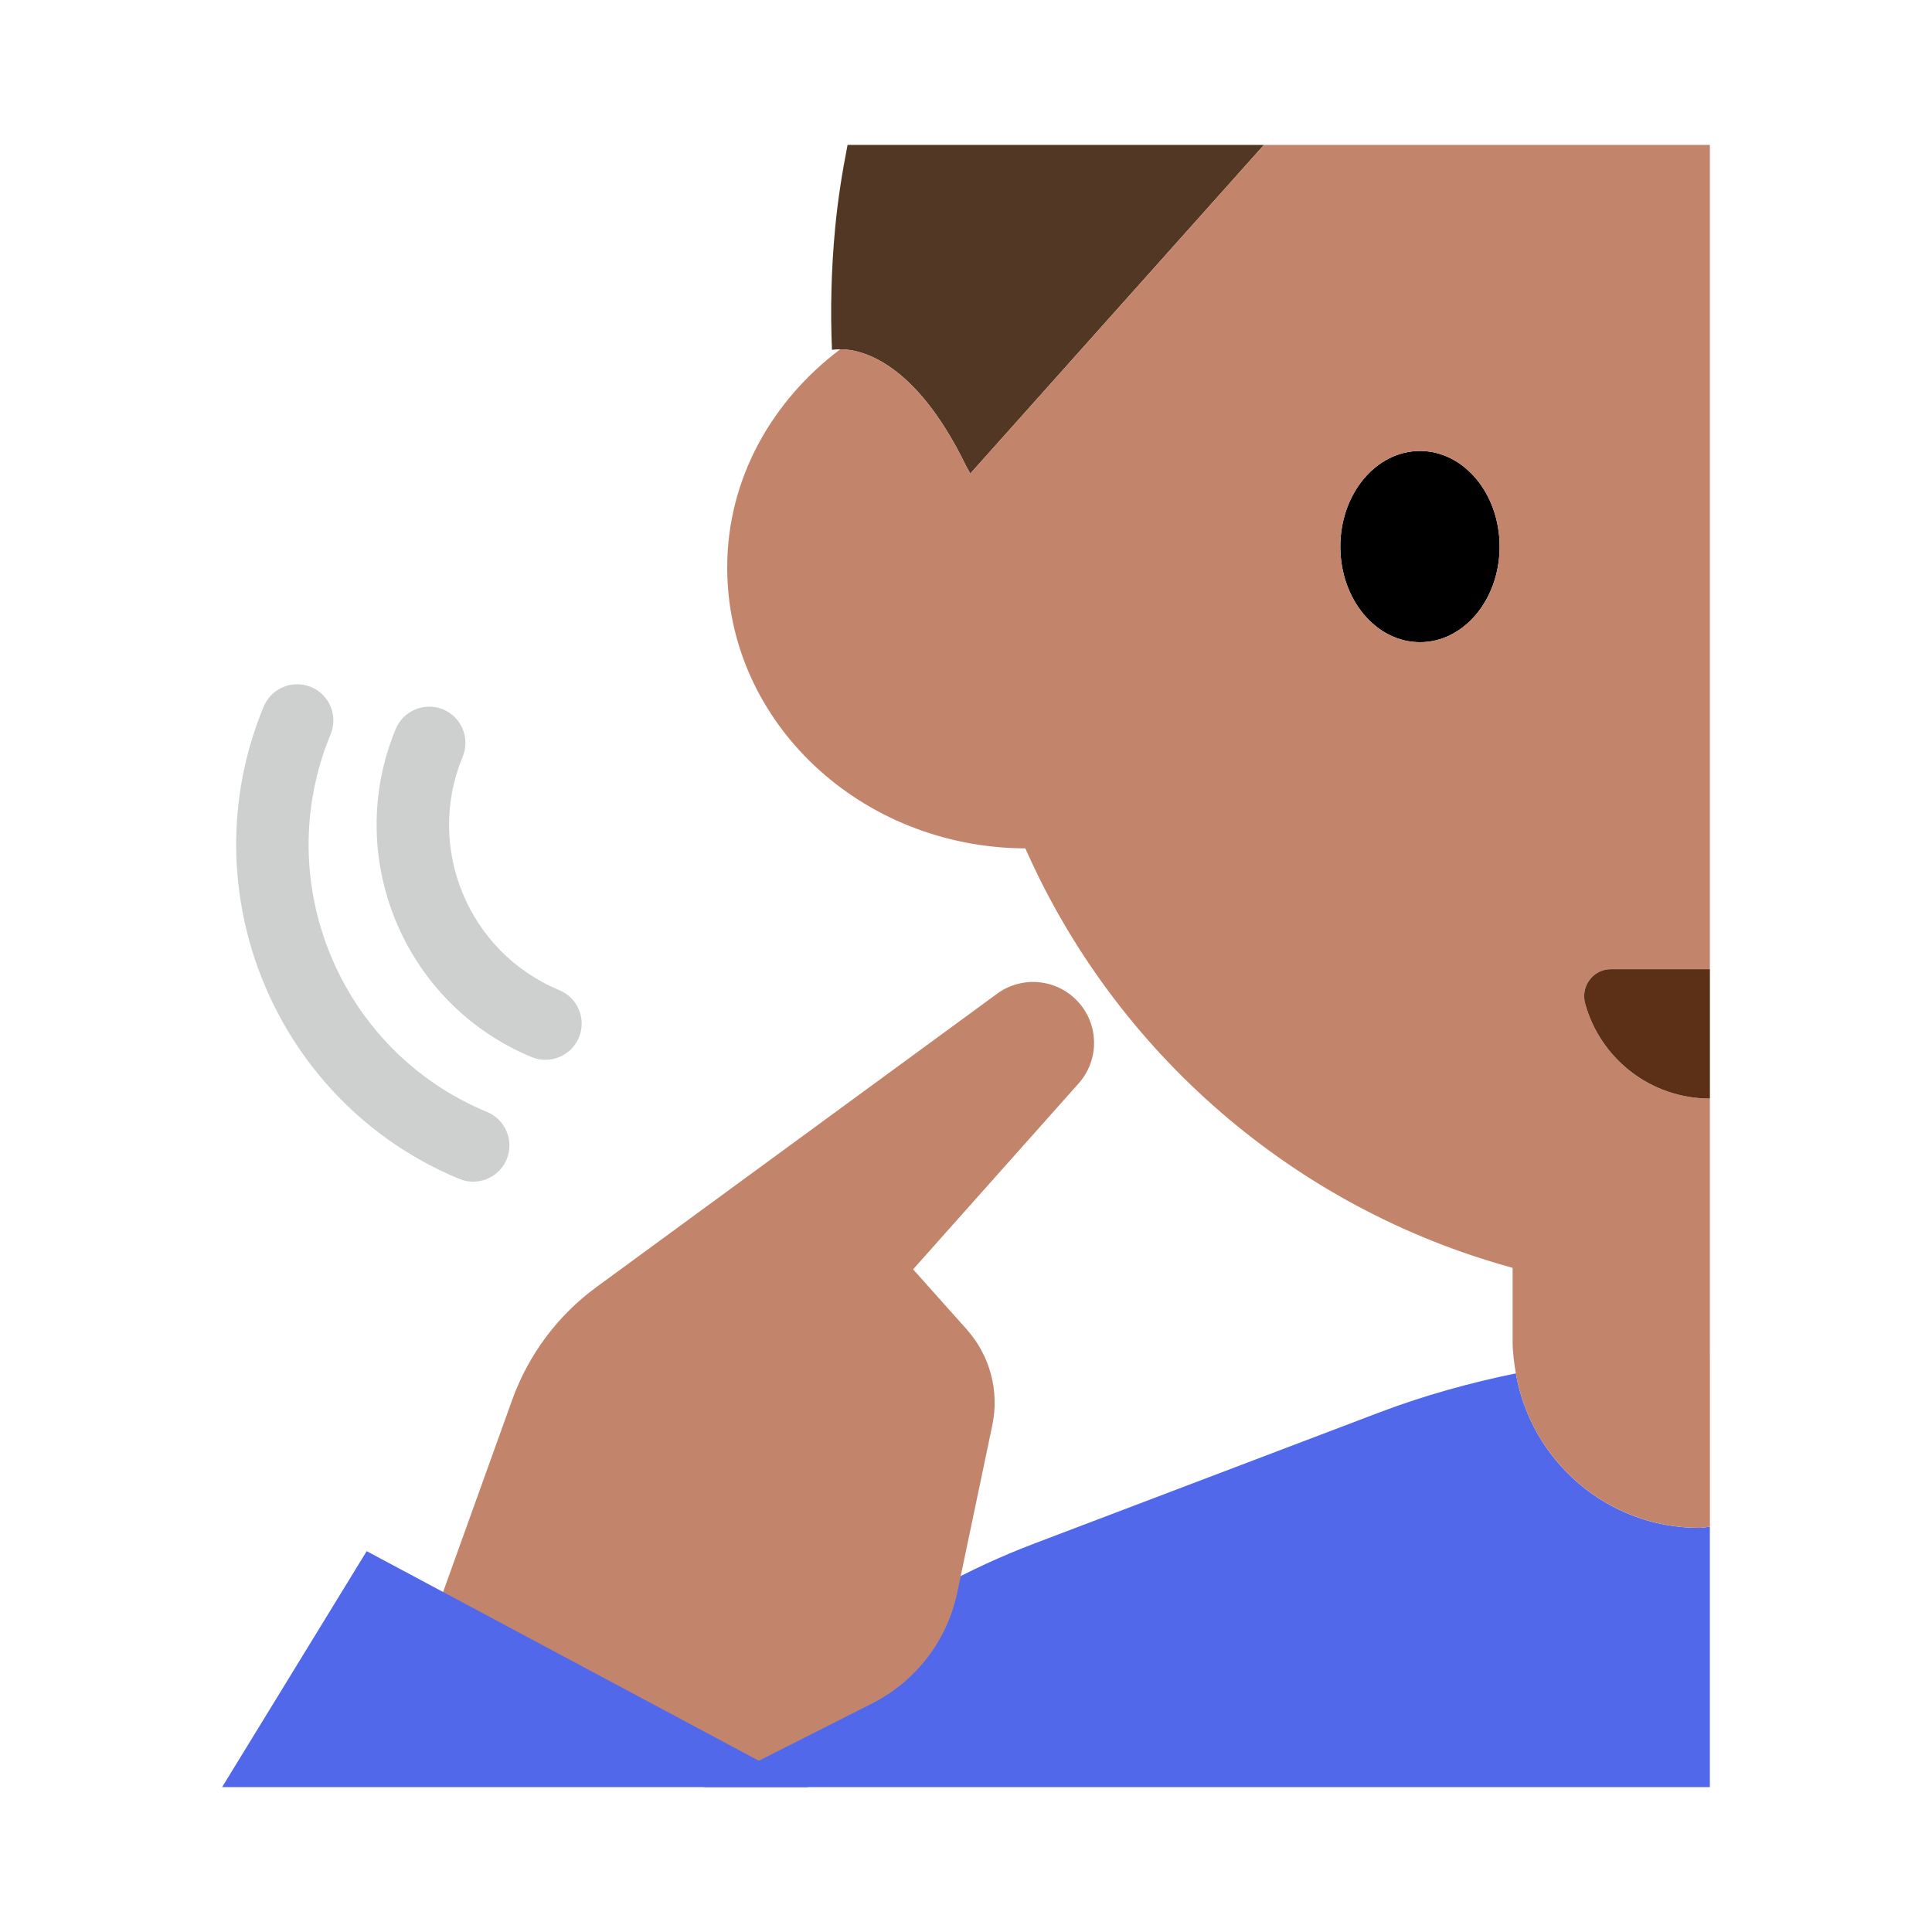 <?xml version="1.0" encoding="UTF-8"?><svg id="Layer_1" xmlns="http://www.w3.org/2000/svg" viewBox="0 0 40 40"><g><g><path d="M22.341,3h-4.793c-.112,.569-.203,1.144-.258,1.73-.08,.85-.1,1.688-.065,2.512,0,0,.071-.009,.172-.01,.411-.002,1.54,.225,2.602,2.411,.029,.06,.059,.1,.088,.164l3.163-3.54,2.919-3.267h-3.828Z" style="fill:#523725;"/><path d="M29.399,9.337c-.911,0-1.649,.886-1.649,1.98,0,1.092,.738,1.979,1.649,1.979s1.649-.887,1.649-1.979c0-1.094-.738-1.98-1.649-1.98Z"/><path d="M35.401,31.611c-.074,.004-.143,.022-.218,.022-1.907,0-3.482-1.383-3.799-3.199-.951,.196-1.892,.455-2.81,.803l-7.164,2.722c-2.725,1.035-5.069,2.797-6.83,5.042h20.821v-5.389Z" style="fill:#5268ea;"/><path d="M35.401,28.06v-5.316c-1.233,0-2.271-.833-2.582-1.967-.098-.357,.164-.711,.533-.711h2.049V3h-9.232l-2.919,3.267-3.163,3.539c-.029-.063-.059-.104-.088-.164-1.063-2.186-2.191-2.413-2.602-2.411-1.416,1.066-2.341,2.683-2.341,4.519,0,3.204,2.762,5.799,6.173,5.815,1.866,4.225,5.563,7.448,10.088,8.684v1.517c0,.229,.029,.45,.067,.667h0c.317,1.816,1.893,3.199,3.8,3.199,.075,0,.145-.017,.218-.022v-3.551h0Zm-6.002-14.764c-.91,0-1.649-.887-1.649-1.979,0-1.094,.739-1.98,1.649-1.98s1.649,.886,1.649,1.98c0,1.092-.739,1.979-1.649,1.979Z" style="fill:#c3846c;"/><path d="M33.352,20.066c-.369,0-.631,.354-.533,.711,.311,1.134,1.35,1.967,2.583,1.967v-2.678h-2.049Z" style="fill:#5c2f17;"/><path d="M10.606,28.979c.336-.934,.943-1.746,1.743-2.332l3.013-2.206,5.282-3.867c.518-.379,1.238-.309,1.673,.163h0c.44,.477,.446,1.21,.015,1.694l-3.427,3.849,1.11,1.244c.481,.539,.678,1.275,.53,1.983l-.726,3.466c-.208,.992-.856,1.836-1.76,2.294l-3.257,1.647-6.73-.89,2.534-7.046Z" style="fill:#c3846c;"/><polygon points="16.731 37 7.592 32.115 4.599 37 16.731 37" style="fill:#5268ea;"/></g><rect width="40" height="40" style="fill:none;"/></g><g><path d="M11.293,21.943c-.096,0-.193-.019-.287-.058-2.647-1.097-3.91-4.144-2.813-6.792,.159-.384,.599-.562,.98-.406,.383,.159,.564,.598,.406,.98-.781,1.884,.117,4.052,2.001,4.833,.383,.158,.564,.597,.406,.979-.12,.289-.399,.463-.693,.463Z" style="fill:#cecfcf;"/><path d="M9.798,24.466c-.096,0-.193-.019-.287-.057-3.812-1.579-5.631-5.966-4.052-9.78,.159-.384,.599-.562,.98-.406,.383,.159,.564,.598,.406,.98-1.263,3.05,.19,6.558,3.239,7.819,.383,.159,.564,.598,.406,.98-.12,.289-.399,.463-.693,.463Z" style="fill:#cecfcf;"/></g></svg>